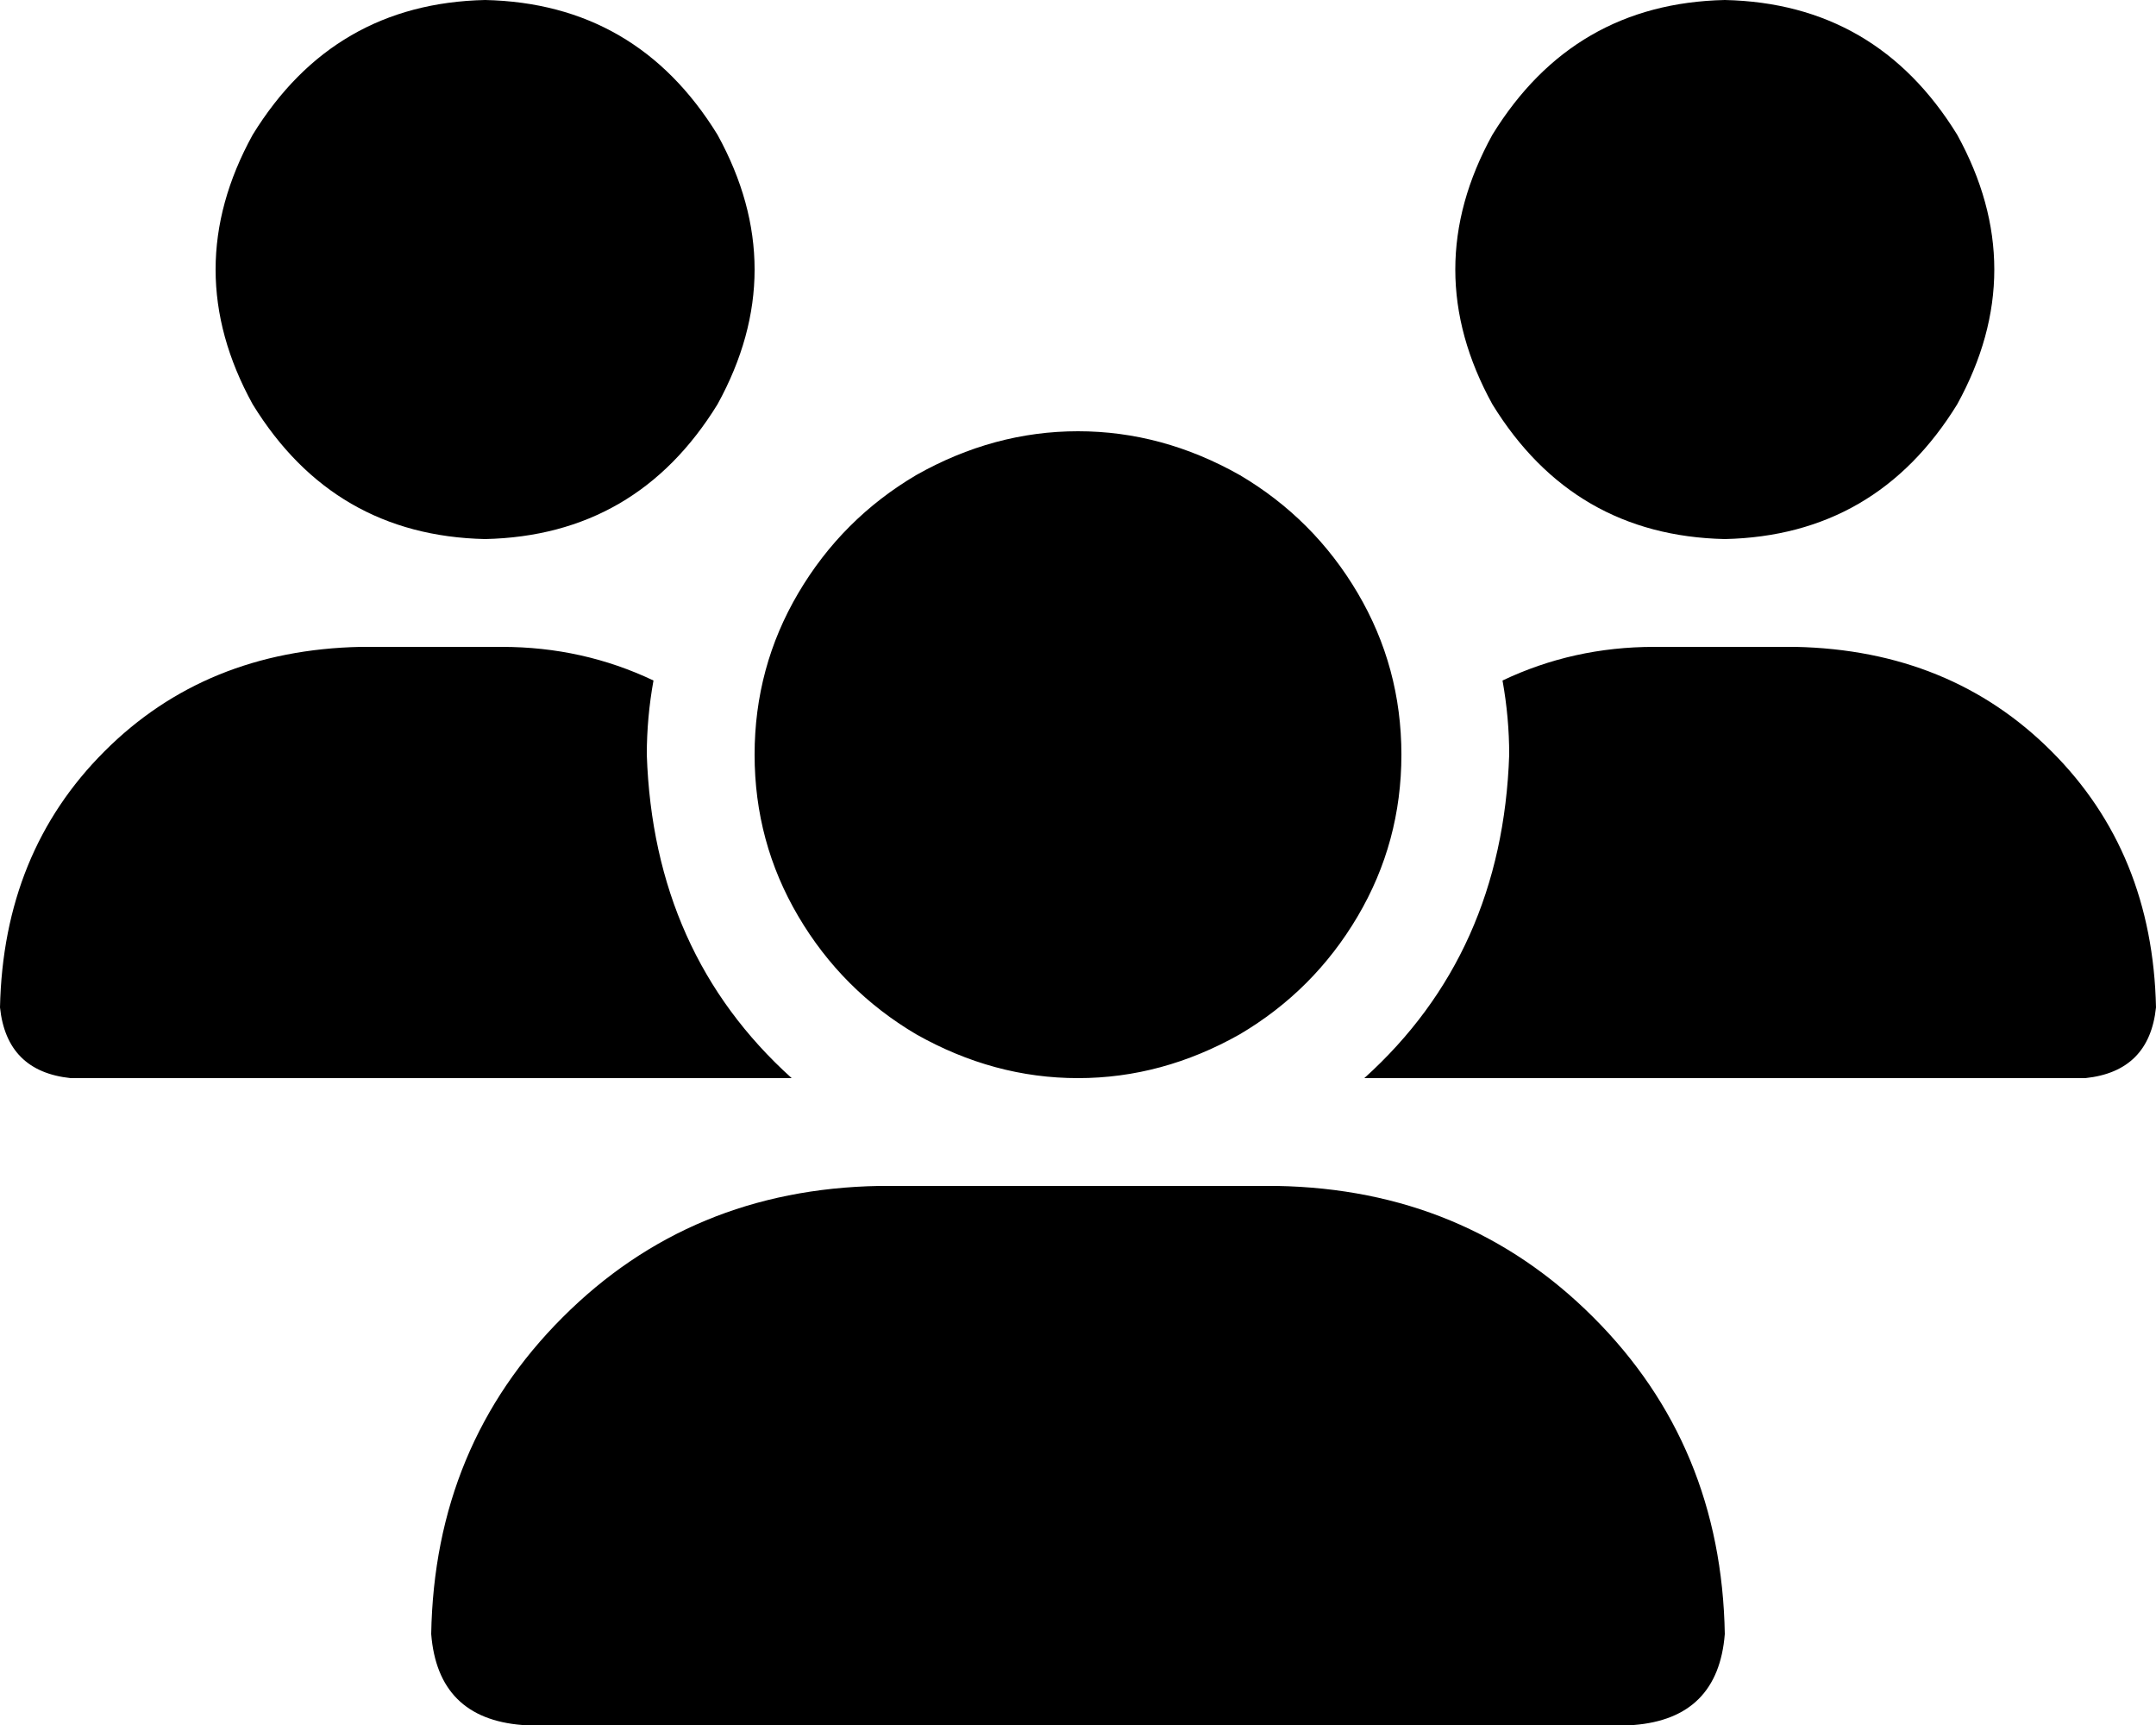 <svg xmlns="http://www.w3.org/2000/svg" xmlns:xlink="http://www.w3.org/1999/xlink" fill="none" version="1.1" width="20" height="16" viewBox="0 0 20 16"><g transform="matrix(1,0,0,-1,0,32)"><g><path d="M4.5,32Q5.906,31.969,6.656,30.75Q7.344,29.5,6.656,28.25Q5.906,27.031,4.5,27Q3.094,27.031,2.344,28.25Q1.656,29.5,2.344,30.75Q3.094,31.969,4.5,32ZM16,32Q17.406,31.969,18.156,30.75Q18.844,29.5,18.156,28.25Q17.406,27.031,16,27Q14.594,27.031,13.844,28.25Q13.156,29.5,13.844,30.75Q14.594,31.969,16,32ZM0,22.656Q0.031,24.094,0.969,25.031Q1.906,25.969,3.344,26L4.656,26Q5.406,26,6.062,25.688Q6,25.344,6,25Q6.062,23.156,7.344,22L0.656,22Q0.062,22.062,0,22.656ZM12.656,22Q13.938,23.156,14,25Q14,25.344,13.938,25.688Q14.594,26,15.344,26L16.656,26Q18.094,25.969,19.031,25.031Q19.969,24.094,20,22.656Q19.938,22.062,19.344,22L12.656,22ZM7,25Q7,25.812,7.406,26.5Q7.812,27.188,8.5,27.594Q9.219,28,10,28Q10.781,28,11.5,27.594Q12.188,27.188,12.594,26.5Q13,25.812,13,25Q13,24.188,12.594,23.5Q12.188,22.812,11.5,22.406Q10.781,22,10,22Q9.219,22,8.5,22.406Q7.812,22.812,7.406,23.5Q7,24.188,7,25ZM4,16.844Q4.031,18.594,5.219,19.781Q6.406,20.969,8.156,21L11.844,21Q13.594,20.969,14.781,19.781Q15.969,18.594,16,16.844Q15.938,16.062,15.156,16L4.844,16Q4.062,16.062,4,16.844Z" fill="#000000" fill-opacity="1" style="mix-blend-mode:passthrough"/></g></g></svg>